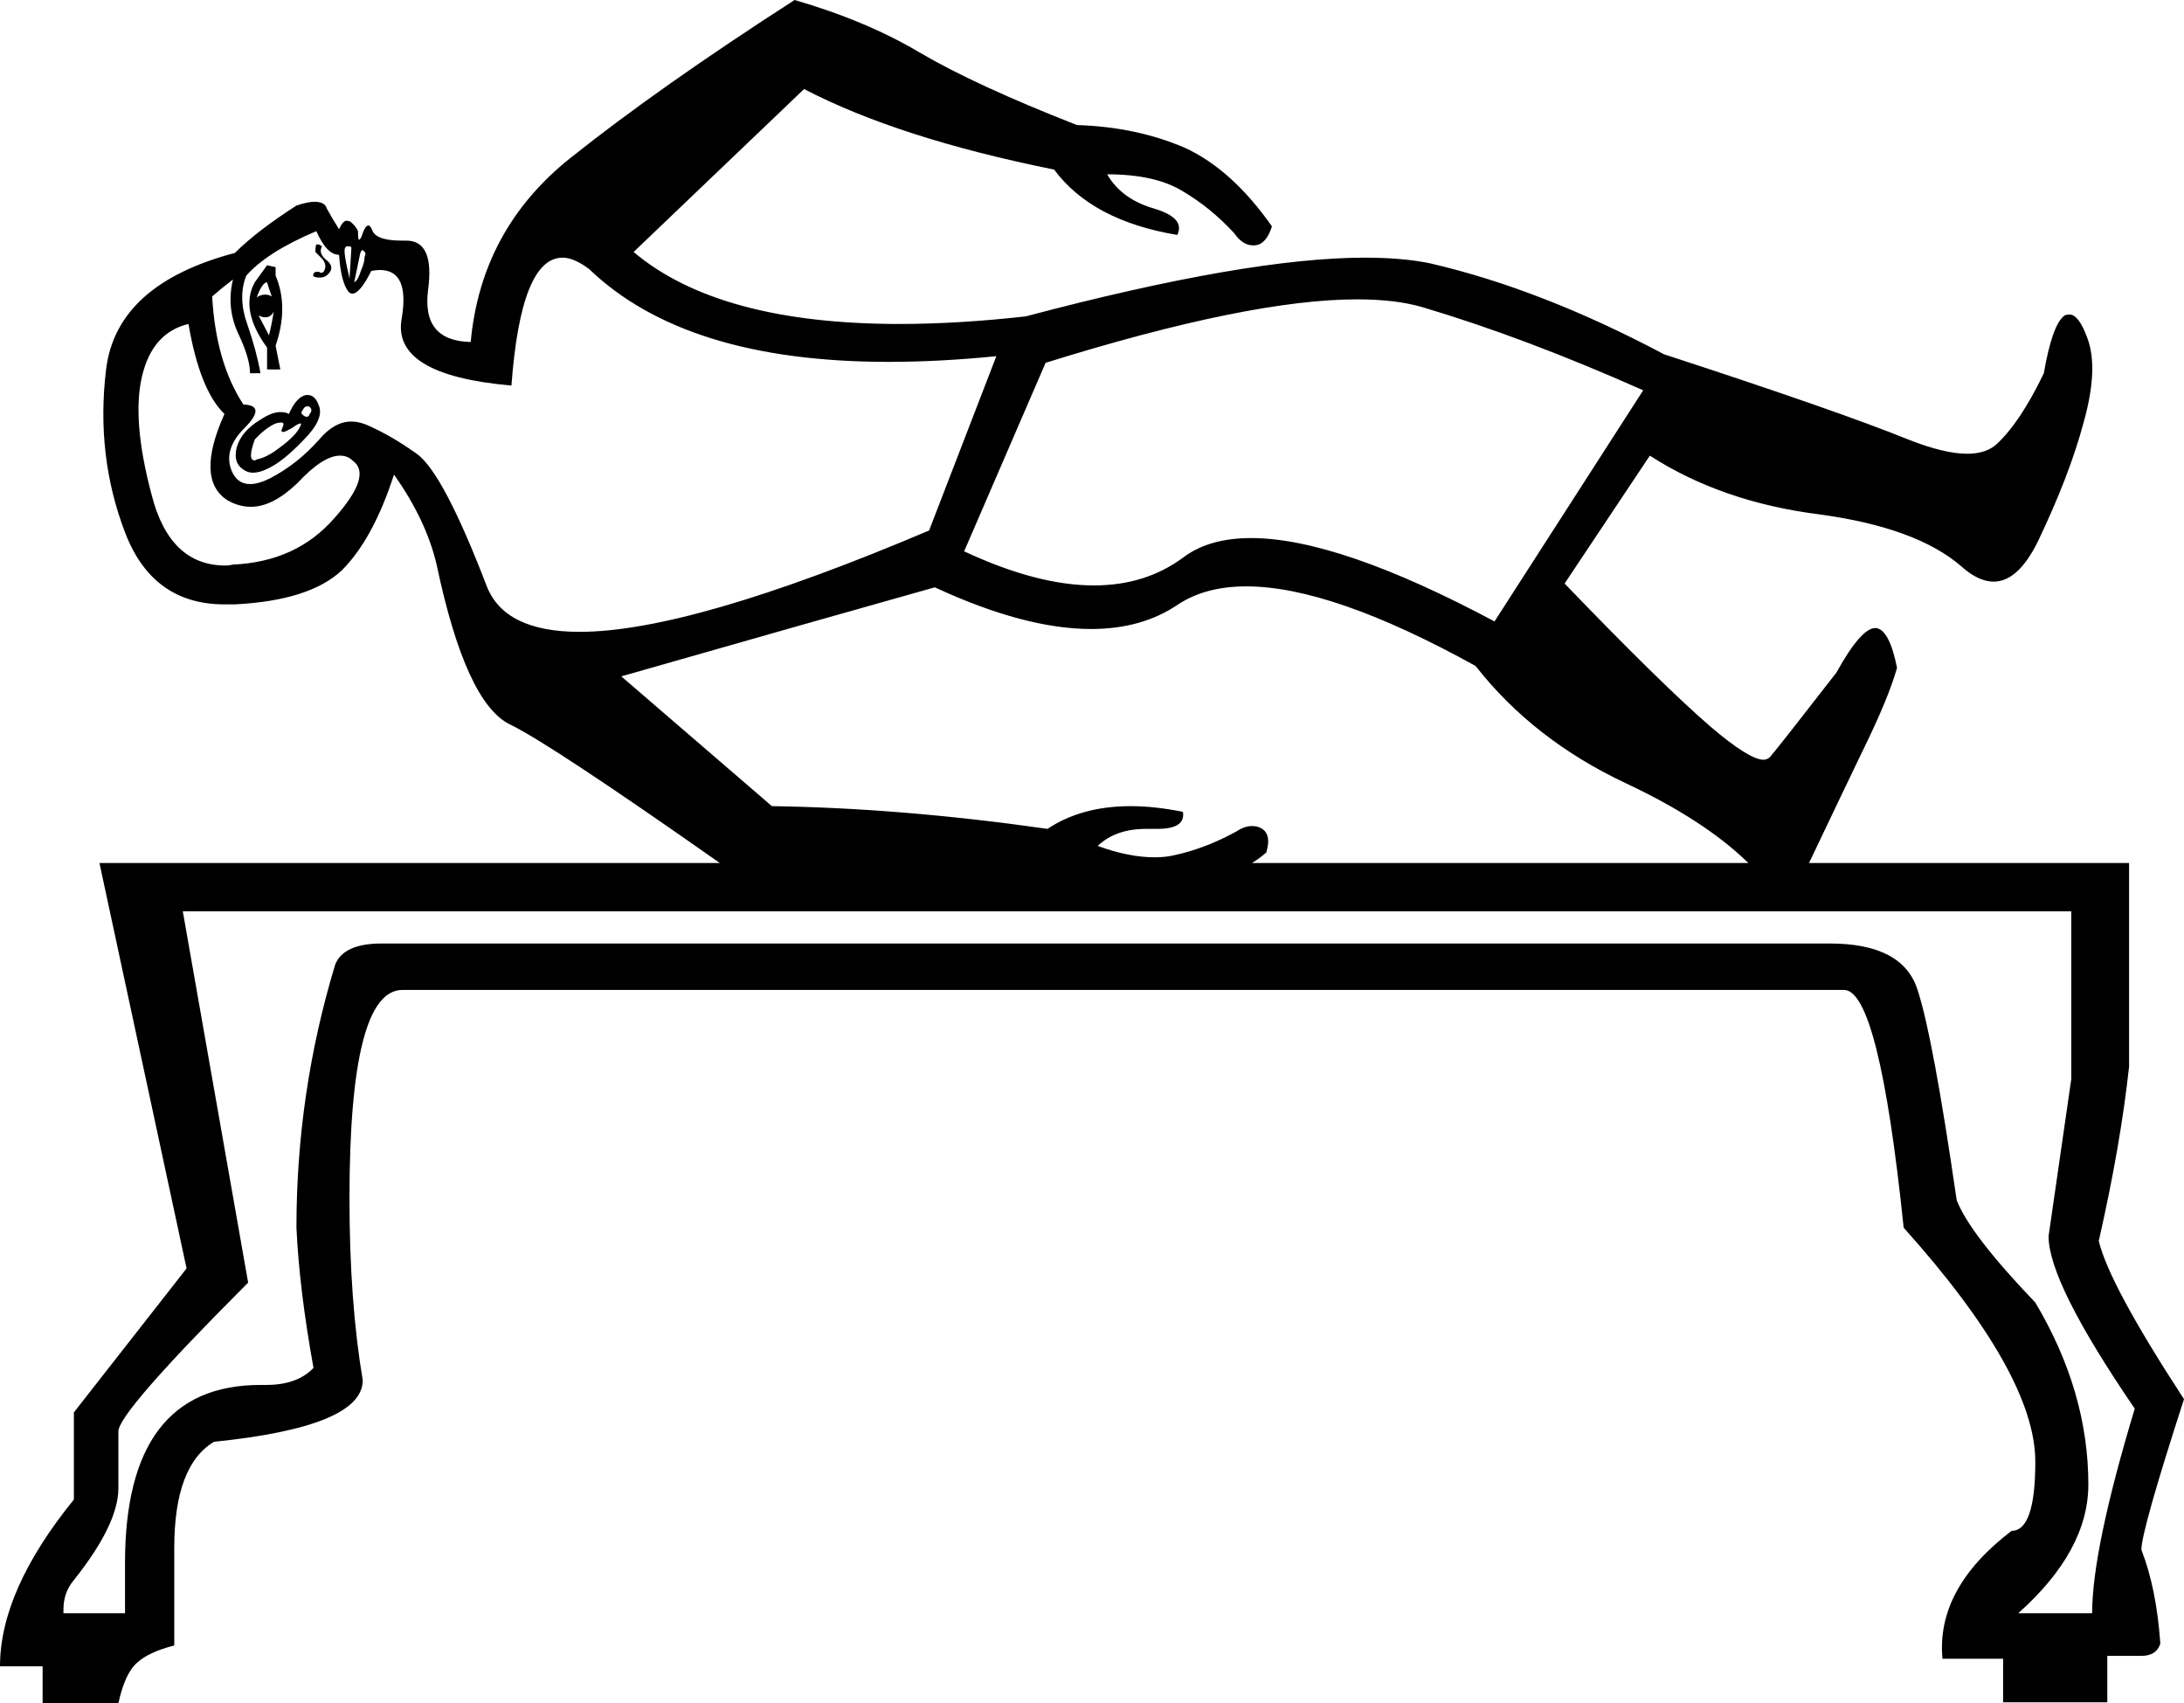 <?xml version='1.0' encoding ='UTF-8' standalone='no'?>
<svg width='23.06' height='17.98' xmlns='http://www.w3.org/2000/svg' xmlns:xlink='http://www.w3.org/1999/xlink'  version='1.1' >
<path style='fill:black; stroke:none' d=' M 3.36 2.58  Q 3.35 2.58 3.34 2.58  Q 3.33 2.6 3.33 2.66  Q 3.33 2.66 3.39 2.72  Q 3.45 2.78 3.43 2.84  Q 3.42 2.88 3.39 2.88  Q 3.38 2.88 3.37 2.87  Q 3.36 2.87 3.34 2.87  Q 3.32 2.87 3.31 2.89  Q 3.29 2.93 3.38 2.93  Q 3.45 2.93 3.49 2.86  Q 3.52 2.8 3.44 2.74  Q 3.36 2.67 3.4 2.6  Q 3.37 2.58 3.36 2.58  Z  M 3.69 2.6  Q 3.71 2.6 3.71 2.62  L 3.69 2.95  L 3.69 2.95  Q 3.69 2.93 3.68 2.89  Q 3.65 2.77 3.64 2.68  Q 3.63 2.6 3.67 2.6  Q 3.68 2.6 3.69 2.6  Z  M 3.69 2.95  Q 3.69 2.95 3.69 2.95  L 3.69 2.95  L 3.69 2.95  Z  M 3.83 2.64  Q 3.83 2.64 3.84 2.65  Q 3.87 2.67 3.85 2.71  Q 3.85 2.77 3.81 2.86  Q 3.78 2.96 3.74 2.98  L 3.8 2.69  Q 3.81 2.64 3.83 2.64  Z  M 2.82 2.98  Q 2.84 3.05 2.87 3.13  Q 2.84 3.11 2.8 3.11  Q 2.75 3.11 2.71 3.14  Q 2.77 2.98 2.82 2.98  Z  M 2.89 3.29  L 2.89 3.29  Q 2.87 3.42 2.84 3.54  L 2.73 3.33  L 2.73 3.33  Q 2.77 3.35 2.8 3.35  Q 2.86 3.35 2.89 3.29  Z  M 2.82 2.8  L 2.69 2.98  Q 2.53 3.27 2.82 3.67  L 2.82 3.9  L 2.96 3.9  L 2.91 3.65  Q 3.05 3.24 2.91 2.91  L 2.91 2.82  L 2.82 2.8  Z  M 3.24 4.29  Q 3.25 4.29 3.26 4.29  Q 3.31 4.32 3.27 4.37  Q 3.26 4.4 3.24 4.4  Q 3.21 4.4 3.18 4.36  Q 3.21 4.29 3.24 4.29  Z  M 2.97 4.46  Q 3.01 4.46 2.98 4.52  Q 2.96 4.56 2.99 4.56  Q 3.01 4.56 3.08 4.52  Q 3.15 4.47 3.17 4.47  Q 3.19 4.47 3.16 4.52  Q 3.11 4.61 2.96 4.72  Q 2.82 4.83 2.71 4.85  Q 2.7 4.86 2.69 4.86  Q 2.61 4.86 2.69 4.64  Q 2.8 4.52 2.91 4.47  Q 2.95 4.46 2.97 4.46  Z  M 3.25 4.17  Q 3.24 4.17 3.23 4.17  Q 3.13 4.19 3.05 4.37  Q 3.02 4.35 2.96 4.35  Q 2.87 4.35 2.75 4.43  Q 2.55 4.55 2.5 4.72  Q 2.46 4.88 2.56 4.95  Q 2.61 4.99 2.67 4.99  Q 2.74 4.99 2.82 4.95  Q 2.98 4.88 3.2 4.65  Q 3.42 4.43 3.37 4.29  Q 3.33 4.17 3.25 4.17  Z  M 1.99 3.42  Q 2.11 4.12 2.37 4.37  Q 2.06 5.06 2.4 5.28  Q 2.52 5.35 2.65 5.35  Q 2.88 5.35 3.14 5.1  Q 3.41 4.81 3.59 4.81  Q 3.67 4.81 3.72 4.86  Q 3.94 5.01 3.53 5.47  Q 3.13 5.93 2.46 5.96  Q 2.42 5.97 2.38 5.97  Q 1.79 5.97 1.6 5.22  Q 1.39 4.43 1.5 3.97  Q 1.61 3.51 1.99 3.42  Z  M 14.33 3.16  Q 14.73 3.16 15.01 3.24  Q 16.09 3.56 17.35 4.12  L 15.78 6.56  Q 14.13 5.68 13.21 5.68  Q 12.77 5.68 12.5 5.88  Q 12.1 6.18 11.55 6.18  Q 10.95 6.18 10.18 5.82  L 11.04 3.83  Q 13.19 3.16 14.33 3.16  Z  M 3.34 2.44  Q 3.45 2.69 3.58 2.69  Q 3.6 2.98 3.68 3.08  Q 3.7 3.1 3.72 3.1  Q 3.8 3.1 3.92 2.86  Q 3.97 2.85 4.01 2.85  Q 4.33 2.85 4.24 3.37  Q 4.14 3.96 5.4 4.07  Q 5.5 2.72 5.94 2.72  Q 6.06 2.72 6.22 2.84  Q 7.24 3.82 9.38 3.82  Q 9.92 3.82 10.52 3.76  L 10.52 3.76  L 9.81 5.6  Q 7.29 6.67 6.12 6.67  Q 5.33 6.67 5.14 6.19  Q 4.68 4.99 4.4 4.79  Q 4.12 4.59 3.86 4.48  Q 3.78 4.45 3.71 4.45  Q 3.53 4.45 3.37 4.64  Q 3.14 4.9 2.85 5.05  Q 2.73 5.11 2.64 5.11  Q 2.51 5.11 2.45 4.98  Q 2.35 4.75 2.58 4.52  Q 2.82 4.28 2.57 4.27  Q 2.28 3.83 2.24 3.13  Q 2.33 3.05 2.46 2.95  L 2.46 2.95  Q 2.39 3.24 2.51 3.51  Q 2.64 3.78 2.64 3.94  L 2.75 3.94  Q 2.71 3.71 2.61 3.42  Q 2.51 3.14 2.6 2.91  Q 2.82 2.66 3.34 2.44  Z  M 13.16 6.19  Q 14.06 6.19 15.58 7.03  Q 16.19 7.81 17.17 8.27  Q 18 8.66 18.46 9.11  L 13.22 9.11  Q 13.3 9.06 13.37 9  Q 13.43 8.8 13.31 8.74  Q 13.27 8.72 13.22 8.72  Q 13.14 8.72 13.05 8.78  Q 12.72 8.96 12.39 9.03  Q 12.3 9.05 12.19 9.05  Q 11.92 9.05 11.59 8.93  Q 11.78 8.75 12.1 8.75  Q 12.13 8.75 12.16 8.75  Q 12.19 8.75 12.22 8.75  Q 12.52 8.75 12.49 8.57  Q 12.19 8.51 11.94 8.51  Q 11.42 8.51 11.06 8.75  Q 9.52 8.53 8.15 8.51  L 6.56 7.14  Q 8.66 6.54 9.87 6.2  Q 10.82 6.64 11.52 6.64  Q 12.06 6.64 12.44 6.38  Q 12.73 6.19 13.16 6.19  Z  M 21.87 9.62  L 21.87 11.39  L 21.63 13.05  Q 21.63 13.54 22.54 14.87  Q 22.09 16.36 22.09 17.03  L 21.31 17.03  Q 22.05 16.37 22.05 15.67  Q 22.05 14.69 21.49 13.75  Q 20.8 13.03 20.66 12.67  Q 20.41 10.95 20.25 10.46  Q 20.1 9.96 19.32 9.96  L 4.03 9.96  Q 3.63 9.96 3.54 10.18  Q 3.13 11.53 3.13 12.96  Q 3.16 13.61 3.31 14.44  Q 3.14 14.62 2.81 14.62  Q 2.78 14.62 2.75 14.62  Q 1.32 14.62 1.32 16.5  L 1.32 17.03  L 0.67 17.03  L 0.67 16.99  Q 0.67 16.81 0.78 16.68  Q 1.25 16.09 1.25 15.71  L 1.25 15.11  Q 1.25 14.91 2.62 13.54  L 1.93 9.62  Z  M 8.39 0  Q 6.96 0.92 6.02 1.67  Q 5.08 2.42 4.97 3.61  Q 4.45 3.6 4.52 3.06  Q 4.59 2.54 4.29 2.54  Q 4.29 2.54 4.28 2.54  Q 4.26 2.54 4.24 2.54  Q 3.97 2.54 3.93 2.43  Q 3.91 2.38 3.89 2.38  Q 3.86 2.38 3.83 2.46  Q 3.81 2.53 3.79 2.53  Q 3.78 2.53 3.78 2.44  Q 3.76 2.39 3.7 2.34  Q 3.68 2.33 3.66 2.33  Q 3.62 2.33 3.58 2.42  Q 3.51 2.31 3.45 2.2  Q 3.43 2.13 3.32 2.13  Q 3.25 2.13 3.13 2.17  Q 2.71 2.44 2.48 2.67  Q 1.23 3 1.12 3.9  Q 1.01 4.81 1.32 5.62  Q 1.61 6.38 2.37 6.38  Q 2.42 6.38 2.48 6.38  Q 3.27 6.34 3.61 6.02  Q 3.94 5.69 4.16 5.01  Q 4.5 5.49 4.61 5.96  Q 4.92 7.43 5.39 7.65  Q 5.82 7.86 7.6 9.11  L 1.05 9.11  L 1.97 13.39  L 0.78 14.91  L 0.78 15.83  Q 0 16.79 0 17.59  L 0.45 17.59  L 0.45 17.98  L 1.25 17.98  Q 1.32 17.66 1.45 17.55  Q 1.57 17.44 1.84 17.37  L 1.84 16.34  Q 1.84 15.47 2.26 15.22  Q 3.83 15.06 3.83 14.57  Q 3.69 13.74 3.69 12.65  Q 3.69 10.45 4.25 10.45  L 19.47 10.45  Q 19.84 10.45 20.1 12.96  Q 21.49 14.51 21.49 15.43  Q 21.49 16.16 21.24 16.16  Q 20.44 16.77 20.51 17.51  L 21.15 17.51  L 21.15 17.97  L 22.25 17.97  L 22.25 17.48  L 22.61 17.48  Q 22.77 17.48 22.81 17.35  Q 22.77 16.77 22.61 16.36  Q 22.61 16.16 23.06 14.77  Q 22.27 13.56 22.16 13.1  Q 22.39 12.09 22.48 11.26  L 22.48 9.11  L 19.1 9.11  Q 19.11 9.09 19.12 9.07  Q 19.41 8.46 19.67 7.92  Q 19.94 7.37 20.03 7.05  Q 19.95 6.65 19.81 6.63  Q 19.8 6.63 19.8 6.63  Q 19.65 6.63 19.39 7.1  Q 18.8 7.86 18.69 7.99  Q 18.66 8.02 18.62 8.02  Q 18.47 8.02 18.06 7.67  Q 17.55 7.23 16.52 6.16  L 17.42 4.81  Q 18.18 5.3 19.21 5.43  Q 20.24 5.57 20.71 5.98  Q 20.89 6.14 21.05 6.14  Q 21.31 6.14 21.52 5.71  Q 21.85 5.02 22 4.46  Q 22.16 3.89 22.04 3.57  Q 21.95 3.32 21.85 3.32  Q 21.82 3.32 21.8 3.33  Q 21.67 3.42 21.58 3.94  Q 21.33 4.46 21.08 4.69  Q 20.97 4.79 20.77 4.79  Q 20.53 4.79 20.15 4.64  Q 19.41 4.34 17.57 3.74  Q 16.27 3.05 15.1 2.78  Q 14.81 2.72 14.41 2.72  Q 13.17 2.72 10.83 3.34  Q 10.11 3.42 9.5 3.42  Q 7.59 3.42 6.69 2.66  L 8.49 0.94  Q 9.49 1.46 11.13 1.79  Q 11.53 2.33 12.43 2.48  Q 12.52 2.3 12.18 2.2  Q 11.84 2.1 11.69 1.84  Q 12.2 1.84 12.49 2.02  Q 12.78 2.19 13.03 2.46  Q 13.12 2.59 13.23 2.59  Q 13.24 2.59 13.25 2.59  Q 13.37 2.58 13.43 2.39  Q 13.01 1.79 12.51 1.56  Q 12 1.34 11.37 1.32  Q 10.3 0.9 9.72 0.56  Q 9.15 0.22 8.39 0  Z '/></svg>
